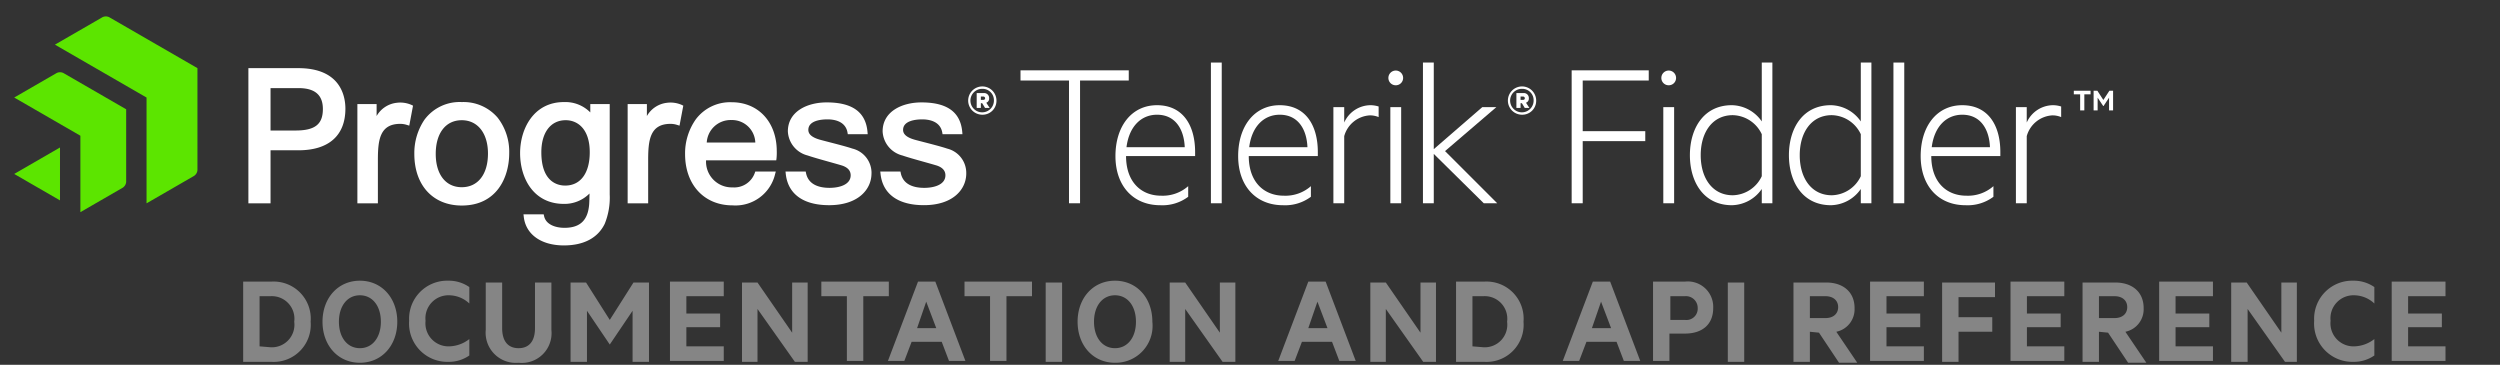 <svg id="Layer_1" data-name="Layer 1" xmlns="http://www.w3.org/2000/svg" width="274.143" height="40" viewBox="0 0 274.143 40"><rect x="0" y="0" width="274.143" height="40" fill="#333333" stroke="none"/><title>PrgsFiddler</title><path d="M111.906,7.713H123.776V8.829h-5.341V22.29H117.224V8.829h-5.318Z" fill="#fff"/><path d="M127.327,21.459a4.219,4.219,0,0,0,2.967-1.045v1.164a4.711,4.711,0,0,1-3.063.926c-2.944,0-4.914-2.089-4.914-5.389,0-3.252,1.757-5.579,4.558-5.579,2.754,0,4.178,2.089,4.178,5.151v.427h-7.573C123.481,19.963,125.142,21.459,127.327,21.459Zm-3.798-5.318h6.386c-.071-1.852-.95-3.561-3.039-3.561C125.142,12.58,123.813,13.862,123.528,16.141Z" fill="#fff"/><path d="M133.972,22.29h-1.187V6.859h1.187Z" fill="#fff"/><path d="M140.783,21.459A4.219,4.219,0,0,0,143.75,20.414v1.164a4.711,4.711,0,0,1-3.063.926c-2.944,0-4.914-2.089-4.914-5.389,0-3.252,1.757-5.579,4.558-5.579,2.754,0,4.178,2.089,4.178,5.151v.427h-7.573C136.937,19.963,138.598,21.459,140.783,21.459ZM136.984,16.141h6.386c-.071-1.852-.95-3.561-3.039-3.561C138.598,12.58,137.269,13.862,136.984,16.141Z" fill="#fff"/><path d="M151.177,12.841a2.452,2.452,0,0,0-.973-.19,3.099,3.099,0,0,0-2.801,2.279v7.359h-1.187V11.749h1.187v1.686a3.186,3.186,0,0,1,2.849-1.899,3.032,3.032,0,0,1,.926.142Z" fill="#fff"/><path d="M153.054,9.351a.801.801,0,0,1-.807-.807.807.807,0,0,1,1.615,0A.801.801,0,0,1,153.054,9.351Zm.594,12.938h-1.187V11.749h1.187Z" fill="#fff"/><path d="M164.18,22.29h-1.472l-5.484-5.413v5.413h-1.187V6.859h1.187v9.496l5.318-4.606h1.543l-5.626,4.82Z" fill="#fff"/><path d="M172.344,22.29V7.713H180.796V8.829h-7.241v5.555h6.861v1.092h-6.861v6.814Z" fill="#fff"/><path d="M182.986,9.351a.8.8,0,0,1-.807-.807.807.807,0,1,1,1.614,0A.8.8,0,0,1,182.986,9.351Zm.594,12.938h-1.187V11.749h1.187Z" fill="#fff"/><path d="M193.191,20.723a4.071,4.071,0,0,1-3.276,1.78c-3.11,0-4.606-2.564-4.606-5.484s1.496-5.484,4.606-5.484a4.071,4.071,0,0,1,3.276,1.78V6.859h1.163V22.29h-1.163Zm0-6.006a3.607,3.607,0,0,0-3.181-2.089c-2.208,0-3.514,1.852-3.514,4.392s1.306,4.392,3.514,4.392a3.606,3.606,0,0,0,3.181-2.089Z" fill="#fff"/><path d="M204.05,20.723a4.071,4.071,0,0,1-3.276,1.78c-3.11,0-4.606-2.564-4.606-5.484s1.496-5.484,4.606-5.484a4.071,4.071,0,0,1,3.276,1.78V6.859h1.163V22.29h-1.163Zm0-6.006a3.607,3.607,0,0,0-3.181-2.089c-2.208,0-3.514,1.852-3.514,4.392s1.306,4.392,3.514,4.392a3.606,3.606,0,0,0,3.181-2.089Z" fill="#fff"/><path d="M208.816,22.29H207.629V6.859h1.187Z" fill="#fff"/><path d="M215.626,21.459a4.219,4.219,0,0,0,2.967-1.045v1.164a4.711,4.711,0,0,1-3.063.926c-2.944,0-4.914-2.089-4.914-5.389,0-3.252,1.757-5.579,4.558-5.579,2.754,0,4.178,2.089,4.178,5.151v.427h-7.573C211.78,19.963,213.442,21.459,215.626,21.459ZM211.828,16.141h6.386c-.071-1.852-.95-3.561-3.039-3.561C213.442,12.58,212.113,13.862,211.828,16.141Z" fill="#fff"/><path d="M226.021,12.841a2.452,2.452,0,0,0-.973-.19,3.099,3.099,0,0,0-2.801,2.279v7.359H221.059V11.749h1.187v1.686a3.186,3.186,0,0,1,2.849-1.899,3.032,3.032,0,0,1,.926.142Z" fill="#fff"/><path d="M166.919,12.58a1.551,1.551,0,1,1,1.534-1.551,1.521,1.521,0,0,1-1.534,1.551m0-2.838a1.288,1.288,0,1,0,1.254,1.288,1.244,1.244,0,0,0-1.254-1.288m-.178,1.576V11.834h-.457V10.207h.763a.543.543,0,0,1,.602.568.476.476,0,0,1-.314.491l.373.568h-.508l-.314-.517Zm.254-.729h-.254v.364h.254c.136,0,.212-.068.212-.178a.186.186,0,0,0-.212-.186" fill="#fff"/><path d="M227.409,9.953h1.839v.39h-.686v1.763h-.458v-1.763h-.695Zm3.221,1.67-.61-.915v1.399h-.441V9.953h.415l.653,1.009.661-1.009h.407v2.153h-.441V10.707l-.602.915Z" fill="#fff"/><path d="M21.652,18.642a.827.827,0,0,1-.374.647L16.07,22.297V10.696L6.024,4.896l5.208-3.006a.829.829,0,0,1,.749,0l9.671,5.584Zm-7.817-6.658L6.956,8.01a.833.833,0,0,0-.748,0L1.559,10.695l7.256,4.189.001,8.38,4.646-2.684a.83.83,0,0,0,.374-.648Zm-12.277,7.09L6.578,21.974V16.173Z" fill="#5ce500"/><path d="M32.712,7.473H27.238V22.299h2.429V16.48h3.065c3.317,0,5.144-1.62,5.144-4.564,0-1.336-.504-4.443-5.164-4.443m2.694,4.484c0,1.672-.867,2.354-2.995,2.354H29.667V9.662h3.065c1.8,0,2.674.751,2.674,2.295m9.701-.46.184.089-.412,2.191-.284-.087a2.382,2.382,0,0,0-.702-.108c-2.269,0-2.455,1.807-2.455,3.993V22.299H39.189V11.412h2.109v1.313a2.908,2.908,0,0,1,2.182-1.451,3.061,3.061,0,0,1,1.627.223m5.53-.305A4.803,4.803,0,0,0,46.535,13.142a6.544,6.544,0,0,0-1.101,3.733c0,3.441,2.041,5.663,5.202,5.663,3.841,0,5.203-3.094,5.203-5.743a6.09,6.09,0,0,0-1.27-3.895,4.916,4.916,0,0,0-3.933-1.707m0,9.336c-1.76,0-2.854-1.401-2.854-3.654,0-2.278,1.094-3.693,2.854-3.693,1.747,0,2.874,1.433,2.874,3.653,0,2.278-1.102,3.693-2.874,3.693m24.108-9.031.184.089-.414,2.191-.284-.087a2.369,2.369,0,0,0-.701-.108c-2.269,0-2.453,1.807-2.453,3.993V22.299H68.826V11.412h2.11v1.313a2.908,2.908,0,0,1,2.182-1.451,3.059,3.059,0,0,1,1.626.223m8.079,7.312-.042.12a2.391,2.391,0,0,1-2.452,1.619,2.821,2.821,0,0,1-2.904-2.965h7.698l.028-.214a6.577,6.577,0,0,0,.025-.866c-0-.071-.003-.135-.003-.197-.112-3.048-2.099-5.095-4.944-5.095a4.694,4.694,0,0,0-3.94,1.889,6.491,6.491,0,0,0-1.165,3.795c0,3.364,2.092,5.625,5.205,5.625a4.464,4.464,0,0,0,4.671-3.445l.072-.266Zm-5.323-3.179a2.618,2.618,0,0,1,2.69-2.467,2.558,2.558,0,0,1,2.635,2.467ZM64.73,12.326a3.847,3.847,0,0,0-2.894-1.133c-3.3,0-4.803,2.904-4.803,5.602,0,2.769,1.485,5.563,4.803,5.563a3.856,3.856,0,0,0,2.808-1.14c-.008.479-.02.937-.034,1.131C64.488,24.146,63.625,24.982,61.895,24.982c-.941,0-2.021-.334-2.23-1.272l-.046-.207-2.217 0.0.036.297c.232,1.919,1.917,3.112,4.397,3.112,2.176,0,3.724-.82,4.477-2.37a7.637,7.637,0,0,0,.547-3.234V11.412H64.73ZM61.976,20.349c-.787,0-2.614-.356-2.614-3.654,0-2.167,1.024-3.514,2.673-3.514,1.274,0,2.635.923,2.635,3.514,0,2.287-1.007,3.654-2.694,3.654m33.589-1.328c0,1.731-1.437,3.478-4.648,3.478-2.839,0-4.529-1.23-4.756-3.462l-.024-.229h2.214l.034.167c.272,1.342,1.55,1.623,2.575,1.623,1.123,0,2.323-.362,2.323-1.377,0-.514-.335-.879-.994-1.085-.391-.116-.872-.252-1.381-.394-.876-.245-1.782-.5-2.34-.692a2.864,2.864,0,0,1-2.173-2.643c0-2.195,2.137-3.178,4.254-3.178,2.831,0,4.296,1.067,4.481,3.26l.019.226-2.182-.002-.03-.173c-.219-1.263-1.475-1.451-2.204-1.451-.629,0-2.093.112-2.093,1.156,0,.474.405.823,1.239,1.065.249.07.619.165,1.047.276.888.23,1.995.517,2.552.709a2.743,2.743,0,0,1,2.09,2.725m10.39,0c0,1.731-1.437,3.478-4.647,3.478-2.84,0-4.53-1.23-4.757-3.462L96.528,18.809h2.214l.033.167c.271,1.342,1.55,1.623,2.575,1.623,1.123,0,2.322-.362,2.322-1.377,0-.514-.335-.879-.993-1.085-.392-.116-.873-.252-1.382-.394-.875-.245-1.781-.5-2.338-.692a2.863,2.863,0,0,1-2.173-2.643c0-2.195,2.136-3.178,4.254-3.178,2.831,0,4.296,1.067,4.48,3.26l.019.226-2.181-.002-.03-.173c-.22-1.263-1.474-1.451-2.205-1.451-.628,0-2.093.112-2.093,1.156,0,.474.406.823,1.239,1.065.249.07.618.165,1.048.276.888.23,1.994.517,2.552.709a2.745,2.745,0,0,1,2.088,2.725" fill="#fff"/><path d="M107.736,12.58a1.551,1.551,0,1,1,1.534-1.551,1.521,1.521,0,0,1-1.534,1.551m0-2.838a1.288,1.288,0,1,0,1.254,1.288,1.244,1.244,0,0,0-1.254-1.288m-.178,1.576V11.834h-.457V10.207h.763a.543.543,0,0,1,.602.568.476.476,0,0,1-.314.491l.373.568h-.508l-.314-.517Zm.254-.729h-.254v.364h.254c.136,0,.212-.068.212-.178a.186.186,0,0,0-.212-.186" fill="#fff"/><path id="docs" d="M26.665,30.88h3.1a4.07,4.07,0,0,1,4.3,4.4,4.07,4.07,0,0,1-4.3,4.4h-3.1Zm3,7.2a2.476,2.476,0,0,0,2.6-2.8,2.476,2.476,0,0,0-2.6-2.8h-1.2v5.5l1.2.1Zm9.8,1.7c-2.4,0-4.1-1.9-4.1-4.5s1.7-4.5,4.1-4.5,4.1,1.9,4.1,4.5S41.865,39.78,39.465,39.78Zm0-7.4c-1.4,0-2.3,1.2-2.3,2.9s.9,2.9,2.3,2.9,2.3-1.2,2.3-2.9S40.865,32.38,39.465,32.38Zm9.7-1.6a3.928,3.928,0,0,1,2.3.7v1.8a3.281,3.281,0,0,0-2.2-.9,2.525,2.525,0,0,0-2.6,2.8,2.525,2.525,0,0,0,2.6,2.8,3.716,3.716,0,0,0,2.2-.8v1.8a3.928,3.928,0,0,1-2.3.7,4.203,4.203,0,0,1-4.3-4.5A4.175,4.175,0,0,1,49.165,30.78Zm4.1,5.4v-5.2h1.8v5c0,1.5.7,2.2,1.8,2.2s1.8-.7,1.8-2.2v-5h1.8v5.2a3.265,3.265,0,0,1-3.6,3.6A3.31,3.31,0,0,1,53.265,36.18Zm13.6,1.6-2.5-3.7v5.6h-1.8v-8.7h1.7l2.6,4.1,2.6-4.1h1.7v8.7h-1.8v-5.6l-2.5,3.7Zm12.5-6.9v1.6h-4.1v1.9h3.7v1.5h-3.7v2.1h4.1v1.6h-5.9v-8.7Zm9.2,8.8h-1.4l-4.1-5.8v5.8h-1.7v-8.7h1.7l3.8,5.5v-5.5h1.7Zm1.5-8.8h7.4v1.6h-2.8v7.1h-1.8v-7.1h-2.8Zm12.5,0,3.3,8.7h-1.8l-.8-2.1h-3.3l-.8,2.1h-1.8l3.3-8.7Zm-2,5.1h2.1l-1.1-2.9Zm5.2-5.1h7.4v1.6h-2.8v7.1h-1.8v-7.1h-2.8Zm10.7,8.8h-1.8v-8.7h1.8Zm5.8.1c-2.4,0-4.1-1.9-4.1-4.5s1.7-4.5,4.1-4.5,4.1,1.9,4.1,4.5A4.051,4.051,0,0,1,122.265,39.78Zm0-7.4c-1.4,0-2.3,1.2-2.3,2.9s.9,2.9,2.3,2.9,2.3-1.2,2.3-2.9S123.665,32.38,122.265,32.38Zm13.2,7.3h-1.4l-4.1-5.8v5.8h-1.7v-8.7h1.7l3.8,5.5v-5.5h1.7Zm9.9-8.8,3.3,8.7h-1.8l-.8-2.1h-3.3l-.8,2.1h-1.8l3.3-8.7Zm-1.9,5.1h2.1l-1.1-2.9Zm14,3.7h-1.4l-4.1-5.8v5.8h-1.7v-8.7h1.7l3.8,5.5v-5.5h1.7Zm2.2-8.8h3.1a4.07,4.07,0,0,1,4.3,4.4,4.07,4.07,0,0,1-4.3,4.4h-3.1Zm3,7.2a2.476,2.476,0,0,0,2.6-2.8,2.476,2.476,0,0,0-2.6-2.8h-1.2v5.5l1.2.1Zm13.9-7.2,3.3,8.7h-1.8l-.8-2.1h-3.3l-.8,2.1h-1.8l3.3-8.7Zm-2,5.1h2.1l-1.1-2.9Zm8.5.6v3h-1.8v-8.7h3.5a2.786,2.786,0,0,1,3.1,2.9c0,1.8-1.2,2.8-3.1,2.8Zm1.7-4.1h-1.6v2.6h1.6a1.238,1.238,0,0,0,1.4-1.3A1.288,1.288,0,0,0,184.765,32.48Zm6.5,7.2h-1.8v-8.7h1.8Zm7.2-3.3v3.3h-1.8v-8.7h3.6c1.8,0,3.1,1,3.1,2.8a2.514,2.514,0,0,1-2,2.6l2.3,3.4h-2l-2.2-3.3-1-.1Zm0-1.5h1.7c.9,0,1.4-.5,1.4-1.2s-.5-1.2-1.4-1.2h-1.7Zm12.5-4v1.6h-4.1v1.9h3.7v1.5h-3.7v2.1h4.1v1.6h-5.9v-8.7Zm2,8.8v-8.7h5.8v1.6h-4v2.2h3.7v1.6h-3.7v3.3Zm13.4-8.8v1.6h-4.1v1.9h3.7v1.5h-3.7v2.1h4.1v1.6h-5.9v-8.7Zm3.8,5.5v3.3h-1.8v-8.7h3.6c1.8,0,3.1,1,3.1,2.8a2.514,2.514,0,0,1-2,2.6l2.3,3.4h-2l-2.2-3.3-1-.1Zm0-1.5h1.7c.9,0,1.4-.5,1.4-1.2s-.5-1.2-1.4-1.2h-1.7Zm12.5-4v1.6h-4.1v1.9h3.7v1.5h-3.7v2.1h4.1v1.6h-5.9v-8.7Zm9.3,8.8h-1.4l-4.1-5.8v5.8h-1.8v-8.7h1.7l3.8,5.5v-5.5h1.7v8.7Zm6.1-8.9a3.928,3.928,0,0,1,2.3.7v1.8a3.281,3.281,0,0,0-2.2-.9,2.525,2.525,0,0,0-2.6,2.8,2.525,2.525,0,0,0,2.6,2.8,3.716,3.716,0,0,0,2.2-.8v1.8a3.928,3.928,0,0,1-2.3.7,4.203,4.203,0,0,1-4.3-4.5A4.175,4.175,0,0,1,258.065,30.78Zm10.1.1v1.6h-4.1v1.9h3.7v1.5h-3.7v2.1h4.1v1.6h-5.9v-8.7Z" fill="#fff" opacity="0.4" style="isolation:isolate"/></svg>